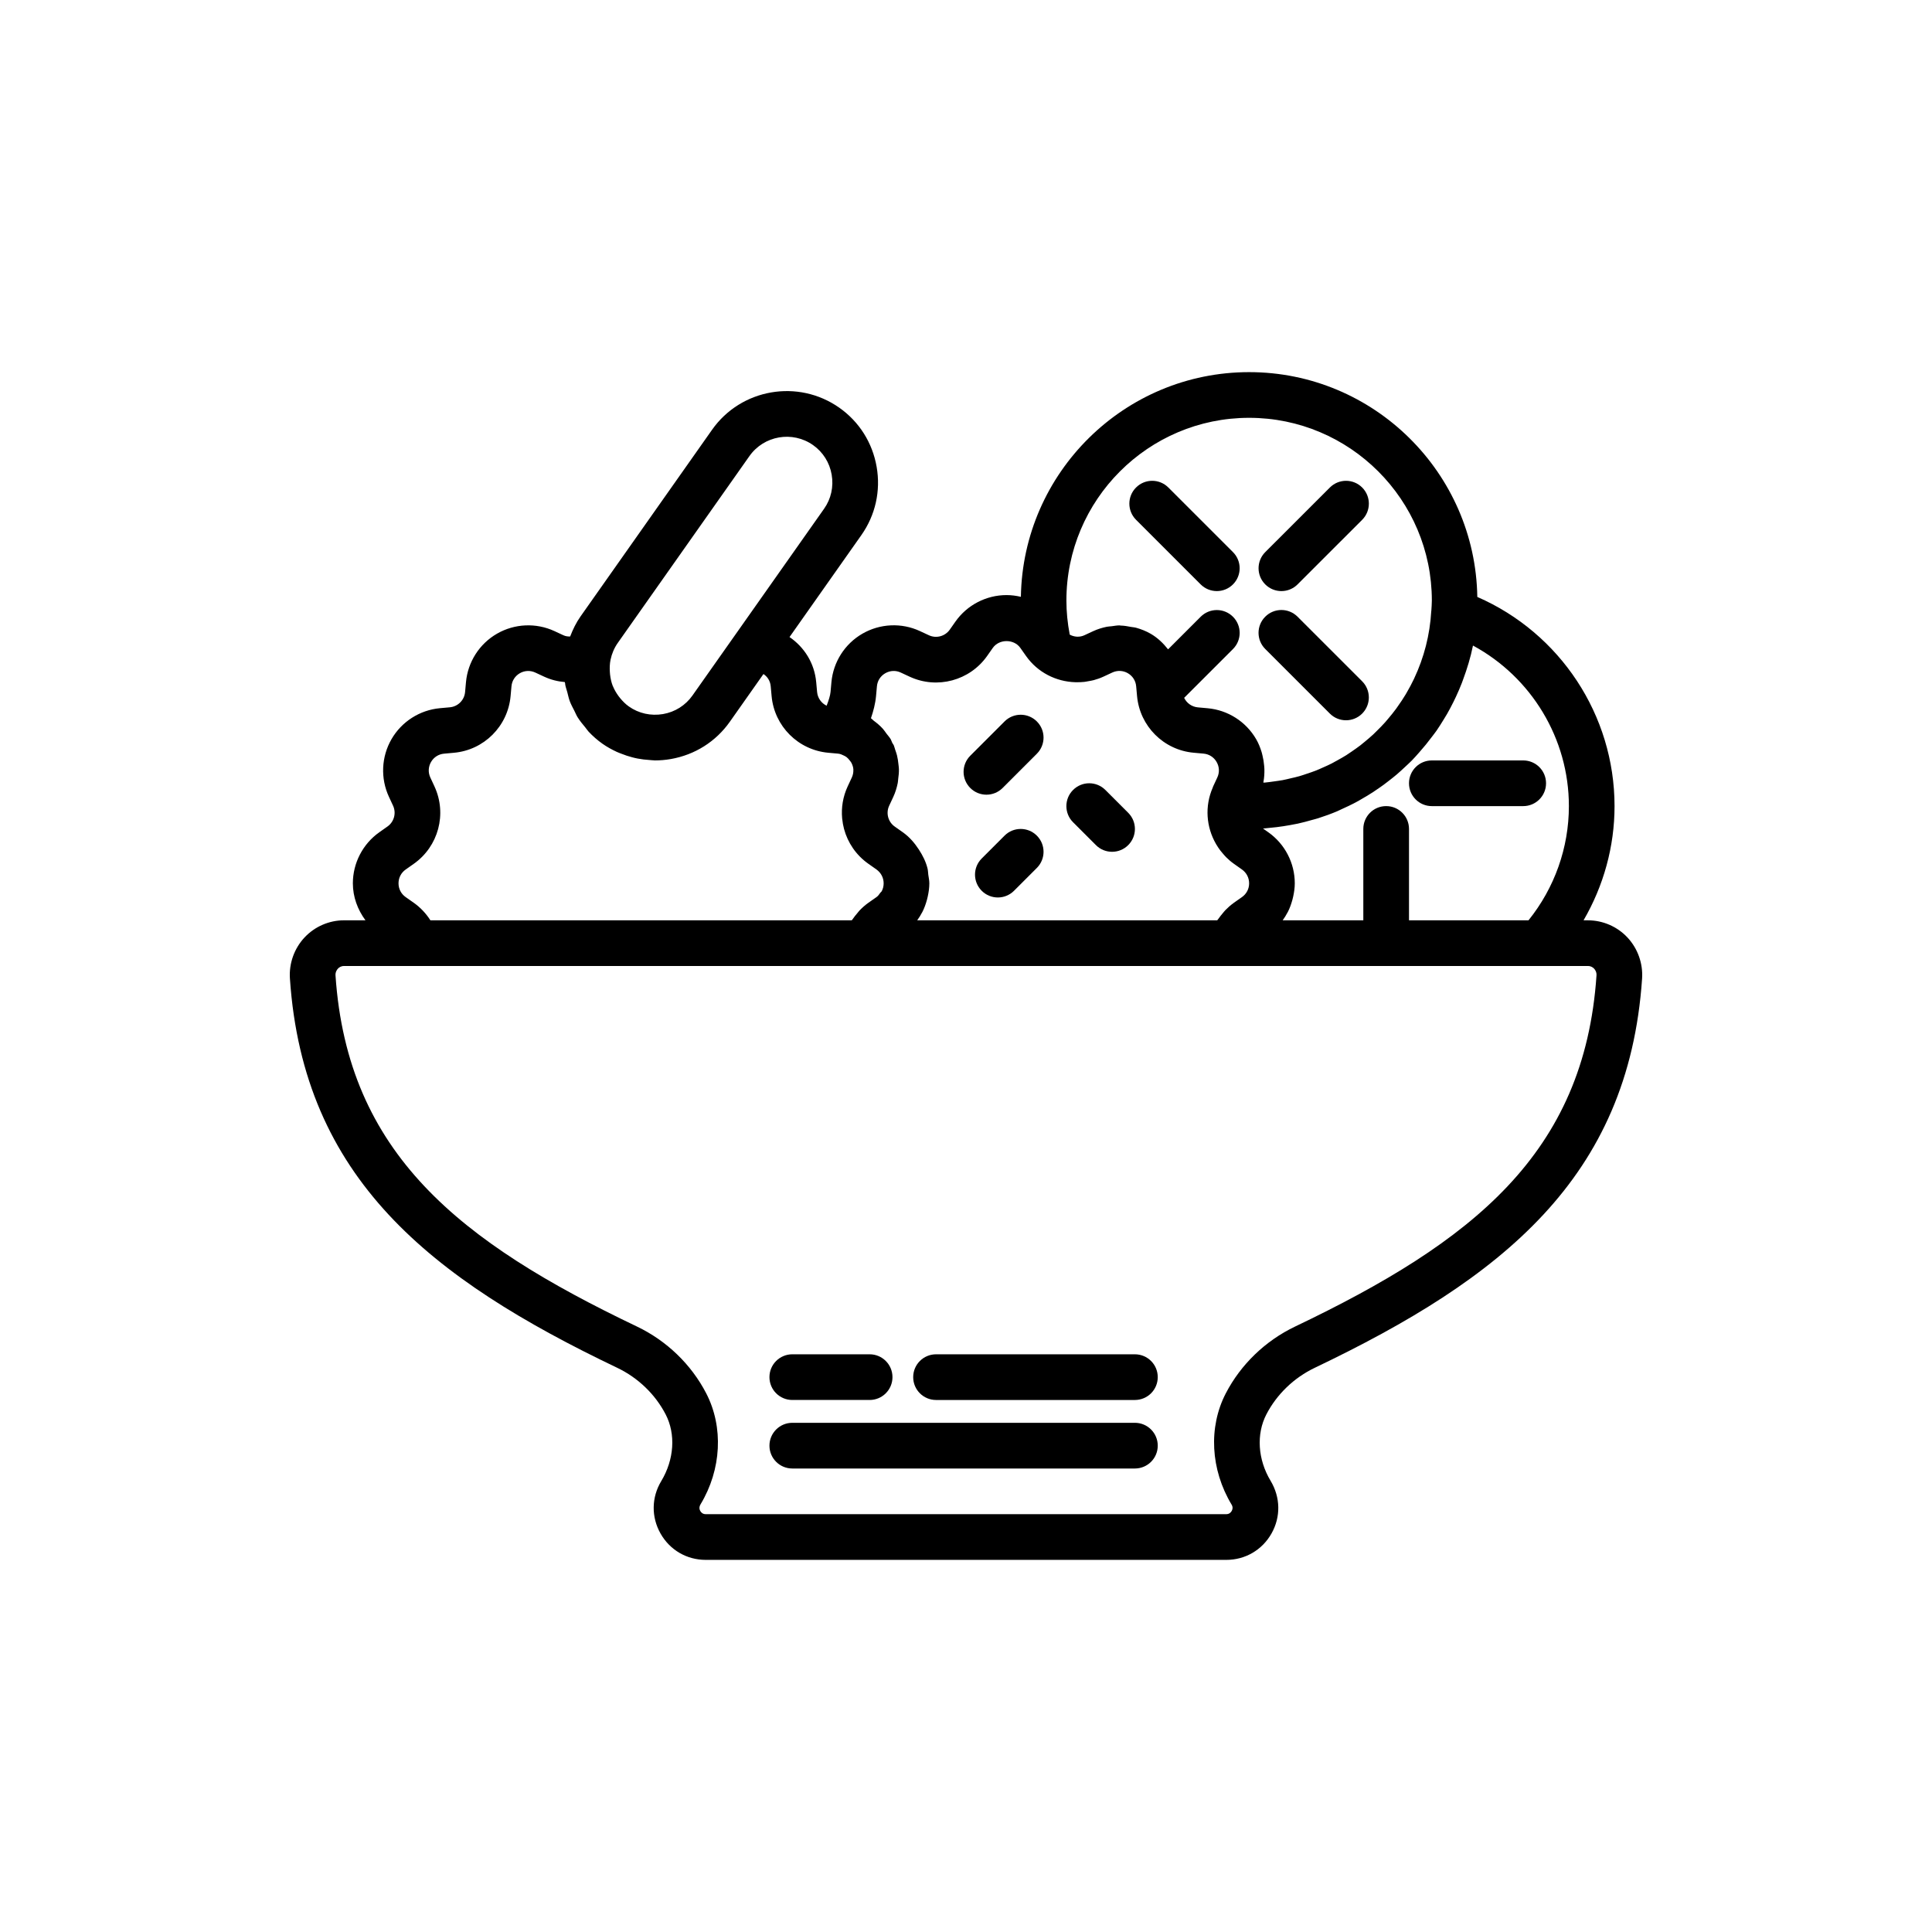 <?xml version="1.0" encoding="utf-8"?>
<!-- Generator: Adobe Illustrator 16.0.0, SVG Export Plug-In . SVG Version: 6.00 Build 0)  -->
<!DOCTYPE svg PUBLIC "-//W3C//DTD SVG 1.1//EN" "http://www.w3.org/Graphics/SVG/1.1/DTD/svg11.dtd">
<svg version="1.1" id="Capa_1" xmlns="http://www.w3.org/2000/svg" xmlns:xlink="http://www.w3.org/1999/xlink" x="0px" y="0px"
	 width="350px" height="350px" viewBox="0 0 350 350" enable-background="new 0 0 350 350" xml:space="preserve">
<g>
	<path d="M294.832,169.836c-1.85-1.978-4.457-3.111-7.155-3.111h-0.802c3.637-6.261,5.615-13.37,5.615-20.689
		c0-16.506-9.874-31.365-24.861-37.895c-0.351-22.51-18.748-40.725-41.34-40.725c-22.589,0-40.982,18.203-41.346,40.704
		c-0.845-0.198-1.713-0.314-2.599-0.314c-3.679,0-7.142,1.796-9.256,4.8l-1.03,1.465c-0.849,1.2-2.441,1.634-3.774,1.014
		l-1.622-0.753c-3.339-1.556-7.233-1.374-10.423,0.463c-3.19,1.837-5.288,5.127-5.619,8.789l-0.161,1.784
		c-0.058,0.637-0.339,1.527-0.708,2.479c-0.948-0.451-1.626-1.378-1.726-2.482l-0.162-1.775c-0.314-3.476-2.172-6.356-4.833-8.181
		l13.021-18.479c2.536-3.604,3.521-7.994,2.76-12.355c-0.757-4.37-3.157-8.172-6.757-10.708c-7.465-5.255-17.81-3.468-23.064,3.997
		l-23.834,33.827c-0.794,1.129-1.382,2.354-1.866,3.612c-0.385,0.017-0.794-0.021-1.216-0.215l-1.622-0.753
		c-3.339-1.548-7.241-1.37-10.423,0.468c-3.186,1.837-5.284,5.123-5.615,8.784l-0.161,1.784c-0.132,1.469-1.295,2.631-2.764,2.764
		l-1.779,0.161c-3.662,0.331-6.952,2.433-8.789,5.615c-1.841,3.19-2.015,7.084-0.468,10.431l0.749,1.614
		c0.621,1.341,0.194,2.93-1.014,3.778l-1.461,1.031c-3.008,2.123-4.804,5.586-4.804,9.264c0,2.454,0.861,4.771,2.284,6.695h-3.889
		c-2.698,0-5.305,1.134-7.154,3.112c-1.866,1.994-2.83,4.708-2.644,7.436c2.449,36.193,25.472,54.367,59.291,70.518
		c3.773,1.804,6.89,4.799,8.78,8.449c1.846,3.566,1.552,8.168-0.803,12.082c-1.775,2.946-1.825,6.492-0.132,9.488
		s4.754,4.779,8.193,4.779h94.301c3.438,0,6.501-1.788,8.193-4.779c1.692-2.996,1.643-6.542-0.174-9.563
		c-2.313-3.844-2.603-8.441-0.761-12.004c1.887-3.65,5.002-6.649,8.779-8.453c33.811-16.15,56.837-34.319,59.292-70.514
		C297.662,174.541,296.693,171.831,294.832,169.836z M284.218,146.035c0,7.531-2.586,14.809-7.315,20.689h-21.649v-16.552
		c0-2.288-1.85-4.138-4.138-4.138s-4.138,1.85-4.138,4.138v16.552h-14.611c0.336-0.456,0.625-0.936,0.886-1.432
		c0.013-0.021,0.029-0.042,0.042-0.062c0.364-0.703,0.624-1.457,0.836-2.222c0.053-0.19,0.099-0.381,0.141-0.58
		c0.17-0.786,0.29-1.585,0.29-2.404c0-3.682-1.797-7.142-4.801-9.252l-0.951-0.674c0.331-0.021,0.649-0.075,0.977-0.1
		c0.496-0.041,0.993-0.091,1.485-0.153c0.815-0.099,1.622-0.223,2.42-0.368c0.472-0.087,0.948-0.166,1.415-0.269
		c0.861-0.187,1.709-0.418,2.55-0.658c0.376-0.107,0.757-0.194,1.13-0.314c1.179-0.376,2.334-0.794,3.463-1.271
		c0.314-0.132,0.612-0.289,0.919-0.43c0.818-0.368,1.634-0.749,2.424-1.171c0.443-0.236,0.874-0.492,1.305-0.745
		c0.633-0.368,1.262-0.741,1.874-1.142c0.455-0.298,0.901-0.604,1.344-0.919c0.56-0.397,1.109-0.811,1.647-1.233
		c0.443-0.348,0.882-0.691,1.308-1.055c0.509-0.434,0.993-0.89,1.481-1.345c0.418-0.389,0.84-0.773,1.241-1.179
		c0.46-0.468,0.886-0.964,1.32-1.452c0.823-0.923,1.602-1.879,2.342-2.876c0.261-0.352,0.538-0.691,0.79-1.055
		c0.451-0.65,0.865-1.324,1.279-1.995c0.207-0.339,0.422-0.674,0.62-1.022c0.418-0.724,0.803-1.465,1.176-2.214
		c0.145-0.298,0.289-0.591,0.431-0.894c0.384-0.823,0.744-1.655,1.075-2.507c0.07-0.182,0.137-0.373,0.203-0.555
		c0.749-2.015,1.386-4.084,1.815-6.228C277.412,122.665,284.218,133.783,284.218,146.035z M226.289,75.692
		c18.251,0,33.103,14.851,33.103,33.103c0,0.625-0.055,1.237-0.092,1.854c0,0-0.013,0.025-0.013,0.042
		c-0.244,4.349-1.328,8.458-3.082,12.186c-0.018,0.038-0.033,0.075-0.05,0.112c-0.405,0.857-0.853,1.684-1.328,2.5
		c-0.059,0.099-0.111,0.198-0.17,0.297c-0.442,0.741-0.923,1.461-1.424,2.16c-0.106,0.153-0.211,0.307-0.318,0.456
		c-0.468,0.637-0.968,1.25-1.48,1.85c-0.162,0.19-0.319,0.385-0.484,0.571c-0.484,0.546-0.998,1.063-1.519,1.577
		c-0.216,0.215-0.427,0.43-0.649,0.641c-0.497,0.463-1.019,0.898-1.544,1.333c-0.27,0.223-0.534,0.451-0.811,0.662
		c-0.51,0.389-1.035,0.753-1.564,1.117c-0.318,0.219-0.633,0.443-0.964,0.65c-0.518,0.327-1.051,0.621-1.586,0.918
		c-0.363,0.203-0.728,0.414-1.101,0.604c-0.521,0.265-1.059,0.501-1.593,0.736c-0.409,0.182-0.814,0.373-1.233,0.534
		c-0.524,0.207-1.063,0.385-1.601,0.563c-0.451,0.153-0.895,0.311-1.354,0.443c-0.521,0.153-1.059,0.269-1.593,0.393
		c-0.492,0.116-0.98,0.24-1.481,0.335c-0.518,0.095-1.042,0.157-1.564,0.232c-0.533,0.075-1.063,0.153-1.602,0.203
		c-0.103,0.008-0.21,0.008-0.318,0.017v-0.004c0.009-0.054,0.009-0.103,0.017-0.157c0.137-0.749,0.183-1.506,0.166-2.263
		c-0.004-0.244-0.033-0.48-0.054-0.724c-0.05-0.596-0.149-1.179-0.29-1.758c-0.058-0.232-0.104-0.464-0.178-0.691
		c-0.244-0.778-0.546-1.543-0.964-2.263c-1.842-3.187-5.127-5.284-8.789-5.615l-1.783-0.161c-1.097-0.1-2.023-0.774-2.479-1.726
		l8.844-8.838c1.617-1.618,1.617-4.233,0-5.851c-1.618-1.618-4.233-1.618-5.852,0l-5.904,5.905
		c-0.873-1.105-1.899-2.098-3.148-2.822c-0.837-0.484-1.727-0.835-2.637-1.088c-0.306-0.087-0.616-0.095-0.927-0.153
		c-0.62-0.12-1.232-0.232-1.861-0.244c-0.079,0-0.157-0.033-0.236-0.033c-0.476,0-0.943,0.091-1.415,0.153
		c-0.294,0.037-0.588,0.037-0.877,0.095c-0.845,0.174-1.672,0.43-2.471,0.798l-1.614,0.749c-0.413,0.19-0.852,0.265-1.295,0.249
		c-0.024,0-0.045-0.004-0.07-0.004c-0.434-0.029-0.868-0.149-1.266-0.368c-0.401-2.094-0.604-4.163-0.604-6.166
		C193.186,90.542,208.032,75.692,226.289,75.692z M158.701,126.116l0.162-1.784c0.087-1.001,0.642-1.866,1.514-2.367
		c0.869-0.5,1.896-0.555,2.806-0.125l1.63,0.758c4.961,2.292,10.861,0.708,14.011-3.757l1.03-1.465
		c1.163-1.651,3.836-1.639,4.99-0.004l1.031,1.464c2.109,2.992,5.453,4.651,8.925,4.754c0.041,0,0.078,0,0.12,0
		c0.5,0.008,1.005,0,1.505-0.058c0.237-0.025,0.468-0.079,0.704-0.12c0.34-0.062,0.675-0.107,1.01-0.199
		c0.596-0.162,1.184-0.364,1.754-0.629l1.618-0.753c0.915-0.422,1.94-0.376,2.806,0.124c0.869,0.505,1.424,1.365,1.511,2.371
		l0.161,1.775c0.497,5.453,4.813,9.773,10.261,10.262l1.78,0.161c1.005,0.087,1.87,0.641,2.371,1.515
		c0.504,0.869,0.55,1.895,0.129,2.801l-0.762,1.639c-0.033,0.075-0.046,0.141-0.075,0.215c-1.473,3.376-1.167,7.13,0.579,10.167
		c0.025,0.042,0.05,0.087,0.075,0.128c0.224,0.377,0.459,0.737,0.728,1.088c0.145,0.194,0.307,0.372,0.464,0.559
		c0.203,0.232,0.397,0.472,0.62,0.687c0.423,0.417,0.874,0.811,1.37,1.158l1.469,1.039c0.82,0.587,1.292,1.498,1.292,2.503
		c0,1.006-0.472,1.912-1.292,2.491l-1.473,1.034c-0.013,0.009-0.021,0.021-0.037,0.033c-0.538,0.385-1.03,0.819-1.49,1.291
		c-0.182,0.187-0.339,0.397-0.509,0.596c-0.248,0.293-0.492,0.592-0.708,0.91c-0.082,0.12-0.19,0.224-0.268,0.348h-54.352
		c0.335-0.455,0.625-0.939,0.89-1.436c0.013-0.021,0.025-0.037,0.038-0.058c0.364-0.708,0.629-1.461,0.84-2.23
		c0.054-0.19,0.095-0.376,0.137-0.567c0.174-0.782,0.29-1.581,0.294-2.396v-0.009l0,0l0,0c0-0.529-0.116-1.034-0.187-1.551
		c-0.054-0.381-0.045-0.774-0.141-1.146c-0.302-1.233-0.877-2.362-1.564-3.422c-0.778-1.196-1.717-2.292-2.913-3.137l-1.465-1.034
		c-1.204-0.848-1.626-2.433-1.01-3.766l0.757-1.626c0.368-0.794,0.621-1.626,0.794-2.47c0.054-0.252,0.054-0.505,0.087-0.757
		c0.083-0.596,0.145-1.188,0.132-1.783c-0.008-0.311-0.058-0.617-0.091-0.927c-0.058-0.534-0.128-1.063-0.261-1.584
		c-0.087-0.339-0.203-0.662-0.319-0.993c-0.099-0.273-0.148-0.559-0.265-0.828c-0.07-0.161-0.194-0.281-0.273-0.435
		c-0.104-0.211-0.157-0.438-0.273-0.646c-0.22-0.376-0.518-0.687-0.778-1.034c-0.215-0.29-0.405-0.592-0.646-0.861
		c-0.5-0.559-1.071-1.035-1.667-1.477c-0.178-0.133-0.311-0.319-0.497-0.438C158.213,128.859,158.577,127.477,158.701,126.116z
		 M135.761,82.631c2.628-3.732,7.804-4.626,11.532-1.999c1.796,1.267,2.996,3.169,3.372,5.354c0.377,2.189-0.107,4.386-1.374,6.178
		l-16.142,22.907c0,0-0.004,0-0.004,0.004l-7.692,10.912c-1.266,1.8-3.166,3-5.351,3.376c-2.181,0.364-4.382-0.107-6.177-1.378
		c-0.009-0.004-0.013-0.012-0.021-0.017c-0.592-0.417-1.088-0.927-1.539-1.465c-0.116-0.137-0.224-0.281-0.332-0.426
		c-0.393-0.542-0.732-1.117-0.984-1.733c-0.017-0.042-0.042-0.075-0.058-0.116c-0.252-0.654-0.393-1.345-0.476-2.048
		c-0.021-0.178-0.029-0.356-0.041-0.534c-0.038-0.703-0.017-1.419,0.132-2.135c0.228-1.084,0.662-2.123,1.316-3.049L135.761,82.631z
		 M74.956,163.546l-1.465-1.03c-0.823-0.579-1.295-1.485-1.295-2.495s0.472-1.916,1.295-2.499l1.457-1.026
		c4.481-3.149,6.062-9.045,3.762-14.027l-0.749-1.614c-0.426-0.915-0.376-1.94,0.124-2.813c0.505-0.869,1.366-1.424,2.371-1.51
		l1.775-0.162c5.454-0.488,9.77-4.804,10.266-10.258l0.161-1.783c0.087-1.001,0.642-1.862,1.51-2.367
		c0.865-0.5,1.896-0.546,2.806-0.124l1.63,0.757c1.183,0.546,2.437,0.865,3.711,0.964c0.013,0.087,0.05,0.174,0.066,0.261
		c0.012,0.075,0.004,0.149,0.017,0.22c0.083,0.472,0.256,0.906,0.376,1.365c0.141,0.534,0.248,1.076,0.438,1.597
		c0.228,0.612,0.542,1.18,0.836,1.759c0.199,0.389,0.352,0.79,0.583,1.163c0.406,0.658,0.902,1.254,1.398,1.85
		c0.211,0.252,0.377,0.53,0.6,0.77c0.761,0.807,1.602,1.552,2.528,2.201c0.815,0.575,1.684,1.047,2.569,1.46
		c0.281,0.128,0.567,0.232,0.856,0.343c0.633,0.253,1.275,0.468,1.933,0.638c0.331,0.087,0.658,0.169,0.997,0.231
		c0.699,0.137,1.407,0.215,2.123,0.261c0.269,0.017,0.529,0.058,0.798,0.062c0.07,0,0.137,0.017,0.207,0.017
		c0.956,0,1.916-0.083,2.875-0.249c4.366-0.761,8.168-3.161,10.705-6.761l6.086-8.64c0.691,0.459,1.225,1.204,1.316,2.222
		l0.161,1.775c0.497,5.453,4.813,9.769,10.262,10.262l1.78,0.161c0.389,0.033,0.728,0.194,1.059,0.356
		c0.161,0.083,0.323,0.157,0.468,0.269c0.223,0.166,0.405,0.381,0.575,0.604c0.107,0.141,0.228,0.269,0.31,0.43
		c0.199,0.389,0.339,0.799,0.36,1.221c0,0.017-0.004,0.042-0.004,0.058c0.017,0.463-0.07,0.935-0.273,1.374l-0.757,1.626
		c-0.865,1.866-1.18,3.86-1.001,5.792c0.004,0.025,0.012,0.05,0.012,0.079c0.063,0.617,0.166,1.225,0.327,1.825
		c0.667,2.491,2.181,4.75,4.415,6.322l1.006,0.708l0.459,0.323c0.828,0.6,1.299,1.506,1.299,2.511c0,0.505-0.116,0.981-0.339,1.407
		c-0.062,0.124-0.194,0.198-0.277,0.314c-0.198,0.281-0.389,0.567-0.683,0.773l-0.054,0.038l-1.415,0.993
		c-0.567,0.402-1.088,0.865-1.569,1.361c-0.148,0.153-0.269,0.327-0.405,0.484c-0.314,0.364-0.617,0.737-0.885,1.138
		c-0.046,0.066-0.107,0.124-0.149,0.19H77.972C77.182,165.483,76.159,164.395,74.956,163.546z M234.622,240.315
		c-5.392,2.574-9.853,6.877-12.566,12.12c-3.158,6.099-2.765,13.791,1.063,20.146c0.282,0.472,0.166,0.886,0.013,1.147
		c-0.148,0.26-0.438,0.579-0.988,0.579h-94.293c-0.546,0-0.84-0.315-0.989-0.579c-0.149-0.262-0.269-0.676,0.058-1.221
		c3.786-6.286,4.179-13.979,1.022-20.082c-2.71-5.242-7.175-9.546-12.563-12.115c-32.089-15.318-52.414-31.303-54.599-63.599
		c-0.041-0.616,0.257-1.035,0.435-1.229C61.42,175.261,61.78,175,62.322,175H75.34h81.606h66.205h0.261h55.402h8.867
		c0.538,0,0.897,0.261,1.108,0.484c0.179,0.194,0.476,0.609,0.431,1.229C287.032,209.009,266.706,224.993,234.622,240.315z"/>
	<path d="M205.599,245.344h-36.027c-2.285,0-4.138,1.849-4.138,4.137c0,2.289,1.854,4.139,4.138,4.139h36.027
		c2.285,0,4.139-1.85,4.139-4.139C209.737,247.192,207.884,245.344,205.599,245.344z"/>
	<path d="M143.531,253.619h14.011c2.284,0,4.138-1.85,4.138-4.139c0-2.288-1.854-4.137-4.138-4.137h-14.011
		c-2.284,0-4.138,1.849-4.138,4.137C139.394,251.77,141.244,253.619,143.531,253.619z"/>
	<path d="M205.599,257.756h-62.067c-2.284,0-4.138,1.851-4.138,4.139s1.854,4.138,4.138,4.138h62.067
		c2.285,0,4.139-1.85,4.139-4.138S207.884,257.756,205.599,257.756z"/>
	<path d="M217.512,105.869c0.807,0.807,1.866,1.212,2.926,1.212s2.119-0.405,2.926-1.212c1.617-1.618,1.617-4.233,0-5.851
		l-11.706-11.702c-1.618-1.618-4.233-1.618-5.851,0c-1.618,1.618-1.618,4.233,0,5.851L217.512,105.869z"/>
	<path d="M240.916,129.273c0.807,0.807,1.865,1.212,2.925,1.212s2.119-0.406,2.926-1.212c1.617-1.618,1.613-4.233,0-5.851
		l-11.706-11.702c-1.618-1.618-4.232-1.618-5.851,0c-1.618,1.618-1.618,4.233,0,5.851L240.916,129.273z"/>
	<path d="M232.139,107.082c1.06,0,2.119-0.405,2.926-1.212l11.706-11.702c1.613-1.618,1.617-4.233,0-5.851
		c-1.618-1.618-4.232-1.618-5.851,0l-11.706,11.702c-1.618,1.618-1.618,4.233,0,5.851
		C230.021,106.676,231.08,107.082,232.139,107.082z"/>
	<path d="M255.253,141.897c0,2.288,1.85,4.138,4.139,4.138h16.551c2.288,0,4.138-1.85,4.138-4.138s-1.85-4.138-4.138-4.138h-16.551
		C257.103,137.759,255.253,139.609,255.253,141.897z"/>
	<path d="M178.703,143.966c1.06,0,2.118-0.405,2.926-1.212l6.206-6.207c1.618-1.618,1.618-4.233,0-5.851
		c-1.617-1.618-4.232-1.618-5.851,0l-6.207,6.207c-1.618,1.618-1.618,4.232,0,5.851
		C176.584,143.561,177.644,143.966,178.703,143.966z"/>
	<path d="M198.536,153.099c0.807,0.807,1.866,1.212,2.925,1.212c1.06,0,2.119-0.406,2.926-1.212c1.618-1.618,1.618-4.233,0-5.851
		l-4.138-4.138c-1.618-1.618-4.232-1.618-5.852,0c-1.617,1.618-1.617,4.233,0,5.851L198.536,153.099z"/>
	<path d="M181.984,151.385l-4.138,4.138c-1.618,1.618-1.618,4.233,0,5.851c0.807,0.807,1.866,1.212,2.926,1.212
		s2.118-0.406,2.926-1.212l4.137-4.138c1.618-1.618,1.618-4.233,0-5.851C186.218,149.768,183.598,149.768,181.984,151.385z"/>
</g>
</svg>
